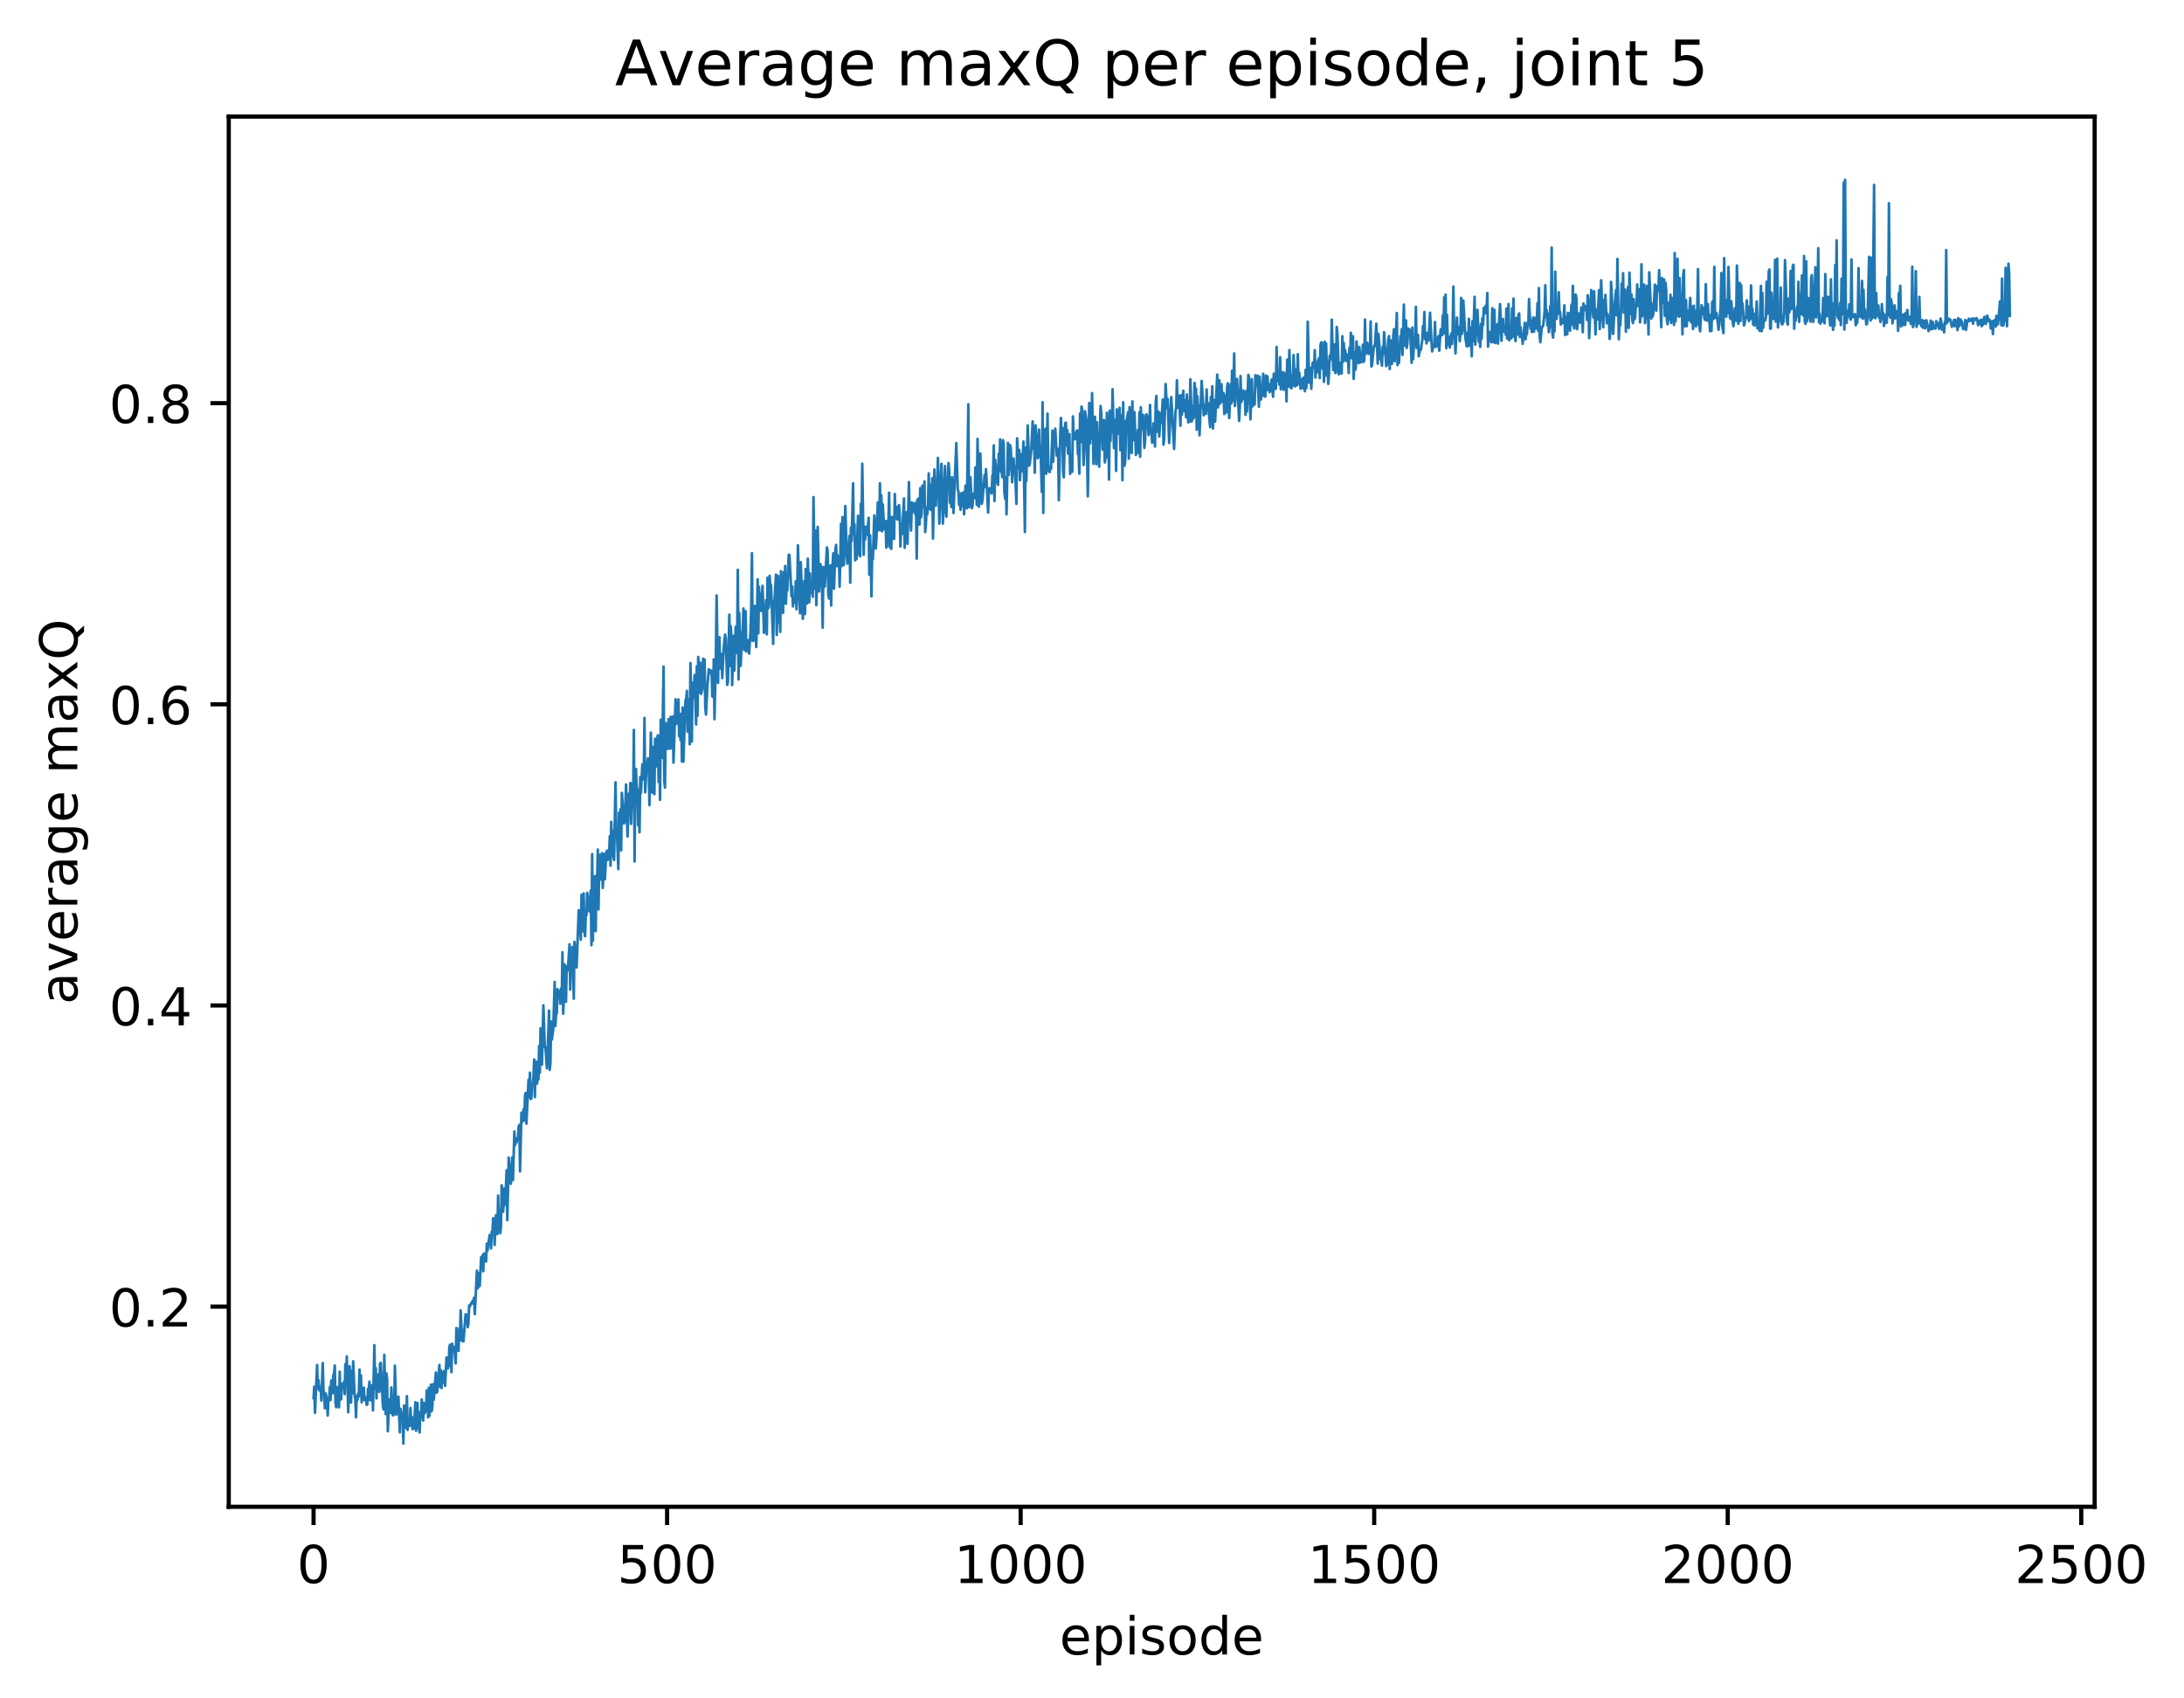 <?xml version="1.0" encoding="utf-8" standalone="no"?>
<!DOCTYPE svg PUBLIC "-//W3C//DTD SVG 1.1//EN"
  "http://www.w3.org/Graphics/SVG/1.1/DTD/svg11.dtd">
<!-- Created with matplotlib (http://matplotlib.org/) -->
<svg height="325pt" version="1.1" viewBox="0 0 418 325" width="418pt" xmlns="http://www.w3.org/2000/svg" xmlns:xlink="http://www.w3.org/1999/xlink">
 <defs>
  <style type="text/css">
*{stroke-linecap:butt;stroke-linejoin:round;}
  </style>
 </defs>
 <g id="figure_1">
  <g id="patch_1">
   <path d="M 0 325.986 
L 418.262 325.986 
L 418.262 0 
L 0 0 
z
" style="fill:#ffffff;"/>
  </g>
  <g id="axes_1">
   <g id="patch_2">
    <path d="M 43.781 288.43 
L 400.901 288.43 
L 400.901 22.318 
L 43.781 22.318 
z
" style="fill:#ffffff;"/>
   </g>
   <g id="matplotlib.axis_1">
    <g id="xtick_1">
     <g id="line2d_1">
      <defs>
       <path d="M 0 0 
L 0 3.5 
" id="m0999f100cc" style="stroke:#000000;stroke-width:0.8;"/>
      </defs>
      <g>
       <use style="stroke:#000000;stroke-width:0.8;" x="60.014" xlink:href="#m0999f100cc" y="288.43"/>
      </g>
     </g>
     <g id="text_1">
      <!-- 0 -->
      <defs>
       <path d="M 31.781 66.406 
Q 24.172 66.406 20.328 58.906 
Q 16.5 51.422 16.5 36.375 
Q 16.5 21.391 20.328 13.891 
Q 24.172 6.391 31.781 6.391 
Q 39.453 6.391 43.281 13.891 
Q 47.125 21.391 47.125 36.375 
Q 47.125 51.422 43.281 58.906 
Q 39.453 66.406 31.781 66.406 
z
M 31.781 74.219 
Q 44.047 74.219 50.516 64.516 
Q 56.984 54.828 56.984 36.375 
Q 56.984 17.969 50.516 8.266 
Q 44.047 -1.422 31.781 -1.422 
Q 19.531 -1.422 13.062 8.266 
Q 6.594 17.969 6.594 36.375 
Q 6.594 54.828 13.062 64.516 
Q 19.531 74.219 31.781 74.219 
z
" id="DejaVuSans-30"/>
      </defs>
      <g transform="translate(56.833 303.029)scale(0.1 -0.1)">
       <use xlink:href="#DejaVuSans-30"/>
      </g>
     </g>
    </g>
    <g id="xtick_2">
     <g id="line2d_2">
      <g>
       <use style="stroke:#000000;stroke-width:0.8;" x="127.679" xlink:href="#m0999f100cc" y="288.43"/>
      </g>
     </g>
     <g id="text_2">
      <!-- 500 -->
      <defs>
       <path d="M 10.797 72.906 
L 49.516 72.906 
L 49.516 64.594 
L 19.828 64.594 
L 19.828 46.734 
Q 21.969 47.469 24.109 47.828 
Q 26.266 48.188 28.422 48.188 
Q 40.625 48.188 47.75 41.5 
Q 54.891 34.812 54.891 23.391 
Q 54.891 11.625 47.562 5.094 
Q 40.234 -1.422 26.906 -1.422 
Q 22.312 -1.422 17.547 -0.641 
Q 12.797 0.141 7.719 1.703 
L 7.719 11.625 
Q 12.109 9.234 16.797 8.062 
Q 21.484 6.891 26.703 6.891 
Q 35.156 6.891 40.078 11.328 
Q 45.016 15.766 45.016 23.391 
Q 45.016 31 40.078 35.438 
Q 35.156 39.891 26.703 39.891 
Q 22.75 39.891 18.812 39.016 
Q 14.891 38.141 10.797 36.281 
z
" id="DejaVuSans-35"/>
      </defs>
      <g transform="translate(118.135 303.029)scale(0.1 -0.1)">
       <use xlink:href="#DejaVuSans-35"/>
       <use x="63.623" xlink:href="#DejaVuSans-30"/>
       <use x="127.246" xlink:href="#DejaVuSans-30"/>
      </g>
     </g>
    </g>
    <g id="xtick_3">
     <g id="line2d_3">
      <g>
       <use style="stroke:#000000;stroke-width:0.8;" x="195.343" xlink:href="#m0999f100cc" y="288.43"/>
      </g>
     </g>
     <g id="text_3">
      <!-- 1000 -->
      <defs>
       <path d="M 12.406 8.297 
L 28.516 8.297 
L 28.516 63.922 
L 10.984 60.406 
L 10.984 69.391 
L 28.422 72.906 
L 38.281 72.906 
L 38.281 8.297 
L 54.391 8.297 
L 54.391 0 
L 12.406 0 
z
" id="DejaVuSans-31"/>
      </defs>
      <g transform="translate(182.618 303.029)scale(0.1 -0.1)">
       <use xlink:href="#DejaVuSans-31"/>
       <use x="63.623" xlink:href="#DejaVuSans-30"/>
       <use x="127.246" xlink:href="#DejaVuSans-30"/>
       <use x="190.869" xlink:href="#DejaVuSans-30"/>
      </g>
     </g>
    </g>
    <g id="xtick_4">
     <g id="line2d_4">
      <g>
       <use style="stroke:#000000;stroke-width:0.8;" x="263.008" xlink:href="#m0999f100cc" y="288.43"/>
      </g>
     </g>
     <g id="text_4">
      <!-- 1500 -->
      <g transform="translate(250.283 303.029)scale(0.1 -0.1)">
       <use xlink:href="#DejaVuSans-31"/>
       <use x="63.623" xlink:href="#DejaVuSans-35"/>
       <use x="127.246" xlink:href="#DejaVuSans-30"/>
       <use x="190.869" xlink:href="#DejaVuSans-30"/>
      </g>
     </g>
    </g>
    <g id="xtick_5">
     <g id="line2d_5">
      <g>
       <use style="stroke:#000000;stroke-width:0.8;" x="330.672" xlink:href="#m0999f100cc" y="288.43"/>
      </g>
     </g>
     <g id="text_5">
      <!-- 2000 -->
      <defs>
       <path d="M 19.188 8.297 
L 53.609 8.297 
L 53.609 0 
L 7.328 0 
L 7.328 8.297 
Q 12.938 14.109 22.625 23.891 
Q 32.328 33.688 34.812 36.531 
Q 39.547 41.844 41.422 45.531 
Q 43.312 49.219 43.312 52.781 
Q 43.312 58.594 39.234 62.25 
Q 35.156 65.922 28.609 65.922 
Q 23.969 65.922 18.812 64.312 
Q 13.672 62.703 7.812 59.422 
L 7.812 69.391 
Q 13.766 71.781 18.938 73 
Q 24.125 74.219 28.422 74.219 
Q 39.75 74.219 46.484 68.547 
Q 53.219 62.891 53.219 53.422 
Q 53.219 48.922 51.531 44.891 
Q 49.859 40.875 45.406 35.406 
Q 44.188 33.984 37.641 27.219 
Q 31.109 20.453 19.188 8.297 
z
" id="DejaVuSans-32"/>
      </defs>
      <g transform="translate(317.947 303.029)scale(0.1 -0.1)">
       <use xlink:href="#DejaVuSans-32"/>
       <use x="63.623" xlink:href="#DejaVuSans-30"/>
       <use x="127.246" xlink:href="#DejaVuSans-30"/>
       <use x="190.869" xlink:href="#DejaVuSans-30"/>
      </g>
     </g>
    </g>
    <g id="xtick_6">
     <g id="line2d_6">
      <g>
       <use style="stroke:#000000;stroke-width:0.8;" x="398.337" xlink:href="#m0999f100cc" y="288.43"/>
      </g>
     </g>
     <g id="text_6">
      <!-- 2500 -->
      <g transform="translate(385.612 303.029)scale(0.1 -0.1)">
       <use xlink:href="#DejaVuSans-32"/>
       <use x="63.623" xlink:href="#DejaVuSans-35"/>
       <use x="127.246" xlink:href="#DejaVuSans-30"/>
       <use x="190.869" xlink:href="#DejaVuSans-30"/>
      </g>
     </g>
    </g>
    <g id="text_7">
     <!-- episode -->
     <defs>
      <path d="M 56.203 29.594 
L 56.203 25.203 
L 14.891 25.203 
Q 15.484 15.922 20.484 11.062 
Q 25.484 6.203 34.422 6.203 
Q 39.594 6.203 44.453 7.469 
Q 49.312 8.734 54.109 11.281 
L 54.109 2.781 
Q 49.266 0.734 44.188 -0.344 
Q 39.109 -1.422 33.891 -1.422 
Q 20.797 -1.422 13.156 6.188 
Q 5.516 13.812 5.516 26.812 
Q 5.516 40.234 12.766 48.109 
Q 20.016 56 32.328 56 
Q 43.359 56 49.781 48.891 
Q 56.203 41.797 56.203 29.594 
z
M 47.219 32.234 
Q 47.125 39.594 43.094 43.984 
Q 39.062 48.391 32.422 48.391 
Q 24.906 48.391 20.391 44.141 
Q 15.875 39.891 15.188 32.172 
z
" id="DejaVuSans-65"/>
      <path d="M 18.109 8.203 
L 18.109 -20.797 
L 9.078 -20.797 
L 9.078 54.688 
L 18.109 54.688 
L 18.109 46.391 
Q 20.953 51.266 25.266 53.625 
Q 29.594 56 35.594 56 
Q 45.562 56 51.781 48.094 
Q 58.016 40.188 58.016 27.297 
Q 58.016 14.406 51.781 6.484 
Q 45.562 -1.422 35.594 -1.422 
Q 29.594 -1.422 25.266 0.953 
Q 20.953 3.328 18.109 8.203 
z
M 48.688 27.297 
Q 48.688 37.203 44.609 42.844 
Q 40.531 48.484 33.406 48.484 
Q 26.266 48.484 22.188 42.844 
Q 18.109 37.203 18.109 27.297 
Q 18.109 17.391 22.188 11.75 
Q 26.266 6.109 33.406 6.109 
Q 40.531 6.109 44.609 11.75 
Q 48.688 17.391 48.688 27.297 
z
" id="DejaVuSans-70"/>
      <path d="M 9.422 54.688 
L 18.406 54.688 
L 18.406 0 
L 9.422 0 
z
M 9.422 75.984 
L 18.406 75.984 
L 18.406 64.594 
L 9.422 64.594 
z
" id="DejaVuSans-69"/>
      <path d="M 44.281 53.078 
L 44.281 44.578 
Q 40.484 46.531 36.375 47.5 
Q 32.281 48.484 27.875 48.484 
Q 21.188 48.484 17.844 46.438 
Q 14.5 44.391 14.5 40.281 
Q 14.5 37.156 16.891 35.375 
Q 19.281 33.594 26.516 31.984 
L 29.594 31.297 
Q 39.156 29.25 43.188 25.516 
Q 47.219 21.781 47.219 15.094 
Q 47.219 7.469 41.188 3.016 
Q 35.156 -1.422 24.609 -1.422 
Q 20.219 -1.422 15.453 -0.562 
Q 10.688 0.297 5.422 2 
L 5.422 11.281 
Q 10.406 8.688 15.234 7.391 
Q 20.062 6.109 24.812 6.109 
Q 31.156 6.109 34.562 8.281 
Q 37.984 10.453 37.984 14.406 
Q 37.984 18.062 35.516 20.016 
Q 33.062 21.969 24.703 23.781 
L 21.578 24.516 
Q 13.234 26.266 9.516 29.906 
Q 5.812 33.547 5.812 39.891 
Q 5.812 47.609 11.281 51.797 
Q 16.75 56 26.812 56 
Q 31.781 56 36.172 55.266 
Q 40.578 54.547 44.281 53.078 
z
" id="DejaVuSans-73"/>
      <path d="M 30.609 48.391 
Q 23.391 48.391 19.188 42.75 
Q 14.984 37.109 14.984 27.297 
Q 14.984 17.484 19.156 11.844 
Q 23.344 6.203 30.609 6.203 
Q 37.797 6.203 41.984 11.859 
Q 46.188 17.531 46.188 27.297 
Q 46.188 37.016 41.984 42.703 
Q 37.797 48.391 30.609 48.391 
z
M 30.609 56 
Q 42.328 56 49.016 48.375 
Q 55.719 40.766 55.719 27.297 
Q 55.719 13.875 49.016 6.219 
Q 42.328 -1.422 30.609 -1.422 
Q 18.844 -1.422 12.172 6.219 
Q 5.516 13.875 5.516 27.297 
Q 5.516 40.766 12.172 48.375 
Q 18.844 56 30.609 56 
z
" id="DejaVuSans-6f"/>
      <path d="M 45.406 46.391 
L 45.406 75.984 
L 54.391 75.984 
L 54.391 0 
L 45.406 0 
L 45.406 8.203 
Q 42.578 3.328 38.25 0.953 
Q 33.938 -1.422 27.875 -1.422 
Q 17.969 -1.422 11.734 6.484 
Q 5.516 14.406 5.516 27.297 
Q 5.516 40.188 11.734 48.094 
Q 17.969 56 27.875 56 
Q 33.938 56 38.25 53.625 
Q 42.578 51.266 45.406 46.391 
z
M 14.797 27.297 
Q 14.797 17.391 18.875 11.75 
Q 22.953 6.109 30.078 6.109 
Q 37.203 6.109 41.297 11.75 
Q 45.406 17.391 45.406 27.297 
Q 45.406 37.203 41.297 42.844 
Q 37.203 48.484 30.078 48.484 
Q 22.953 48.484 18.875 42.844 
Q 14.797 37.203 14.797 27.297 
z
" id="DejaVuSans-64"/>
     </defs>
     <g transform="translate(202.787 316.707)scale(0.1 -0.1)">
      <use xlink:href="#DejaVuSans-65"/>
      <use x="61.523" xlink:href="#DejaVuSans-70"/>
      <use x="125" xlink:href="#DejaVuSans-69"/>
      <use x="152.783" xlink:href="#DejaVuSans-73"/>
      <use x="204.883" xlink:href="#DejaVuSans-6f"/>
      <use x="266.064" xlink:href="#DejaVuSans-64"/>
      <use x="329.541" xlink:href="#DejaVuSans-65"/>
     </g>
    </g>
   </g>
   <g id="matplotlib.axis_2">
    <g id="ytick_1">
     <g id="line2d_7">
      <defs>
       <path d="M 0 0 
L -3.5 0 
" id="mc7af271e0f" style="stroke:#000000;stroke-width:0.8;"/>
      </defs>
      <g>
       <use style="stroke:#000000;stroke-width:0.8;" x="43.781" xlink:href="#mc7af271e0f" y="250.12"/>
      </g>
     </g>
     <g id="text_8">
      <!-- 0.2 -->
      <defs>
       <path d="M 10.688 12.406 
L 21 12.406 
L 21 0 
L 10.688 0 
z
" id="DejaVuSans-2e"/>
      </defs>
      <g transform="translate(20.878 253.919)scale(0.1 -0.1)">
       <use xlink:href="#DejaVuSans-30"/>
       <use x="63.623" xlink:href="#DejaVuSans-2e"/>
       <use x="95.41" xlink:href="#DejaVuSans-32"/>
      </g>
     </g>
    </g>
    <g id="ytick_2">
     <g id="line2d_8">
      <g>
       <use style="stroke:#000000;stroke-width:0.8;" x="43.781" xlink:href="#mc7af271e0f" y="192.471"/>
      </g>
     </g>
     <g id="text_9">
      <!-- 0.4 -->
      <defs>
       <path d="M 37.797 64.312 
L 12.891 25.391 
L 37.797 25.391 
z
M 35.203 72.906 
L 47.609 72.906 
L 47.609 25.391 
L 58.016 25.391 
L 58.016 17.188 
L 47.609 17.188 
L 47.609 0 
L 37.797 0 
L 37.797 17.188 
L 4.891 17.188 
L 4.891 26.703 
z
" id="DejaVuSans-34"/>
      </defs>
      <g transform="translate(20.878 196.271)scale(0.1 -0.1)">
       <use xlink:href="#DejaVuSans-30"/>
       <use x="63.623" xlink:href="#DejaVuSans-2e"/>
       <use x="95.41" xlink:href="#DejaVuSans-34"/>
      </g>
     </g>
    </g>
    <g id="ytick_3">
     <g id="line2d_9">
      <g>
       <use style="stroke:#000000;stroke-width:0.8;" x="43.781" xlink:href="#mc7af271e0f" y="134.823"/>
      </g>
     </g>
     <g id="text_10">
      <!-- 0.6 -->
      <defs>
       <path d="M 33.016 40.375 
Q 26.375 40.375 22.484 35.828 
Q 18.609 31.297 18.609 23.391 
Q 18.609 15.531 22.484 10.953 
Q 26.375 6.391 33.016 6.391 
Q 39.656 6.391 43.531 10.953 
Q 47.406 15.531 47.406 23.391 
Q 47.406 31.297 43.531 35.828 
Q 39.656 40.375 33.016 40.375 
z
M 52.594 71.297 
L 52.594 62.312 
Q 48.875 64.062 45.094 64.984 
Q 41.312 65.922 37.594 65.922 
Q 27.828 65.922 22.672 59.328 
Q 17.531 52.734 16.797 39.406 
Q 19.672 43.656 24.016 45.922 
Q 28.375 48.188 33.594 48.188 
Q 44.578 48.188 50.953 41.516 
Q 57.328 34.859 57.328 23.391 
Q 57.328 12.156 50.688 5.359 
Q 44.047 -1.422 33.016 -1.422 
Q 20.359 -1.422 13.672 8.266 
Q 6.984 17.969 6.984 36.375 
Q 6.984 53.656 15.188 63.938 
Q 23.391 74.219 37.203 74.219 
Q 40.922 74.219 44.703 73.484 
Q 48.484 72.75 52.594 71.297 
z
" id="DejaVuSans-36"/>
      </defs>
      <g transform="translate(20.878 138.622)scale(0.1 -0.1)">
       <use xlink:href="#DejaVuSans-30"/>
       <use x="63.623" xlink:href="#DejaVuSans-2e"/>
       <use x="95.41" xlink:href="#DejaVuSans-36"/>
      </g>
     </g>
    </g>
    <g id="ytick_4">
     <g id="line2d_10">
      <g>
       <use style="stroke:#000000;stroke-width:0.8;" x="43.781" xlink:href="#mc7af271e0f" y="77.174"/>
      </g>
     </g>
     <g id="text_11">
      <!-- 0.8 -->
      <defs>
       <path d="M 31.781 34.625 
Q 24.75 34.625 20.719 30.859 
Q 16.703 27.094 16.703 20.516 
Q 16.703 13.922 20.719 10.156 
Q 24.75 6.391 31.781 6.391 
Q 38.812 6.391 42.859 10.172 
Q 46.922 13.969 46.922 20.516 
Q 46.922 27.094 42.891 30.859 
Q 38.875 34.625 31.781 34.625 
z
M 21.922 38.812 
Q 15.578 40.375 12.031 44.719 
Q 8.5 49.078 8.5 55.328 
Q 8.5 64.062 14.719 69.141 
Q 20.953 74.219 31.781 74.219 
Q 42.672 74.219 48.875 69.141 
Q 55.078 64.062 55.078 55.328 
Q 55.078 49.078 51.531 44.719 
Q 48 40.375 41.703 38.812 
Q 48.828 37.156 52.797 32.312 
Q 56.781 27.484 56.781 20.516 
Q 56.781 9.906 50.312 4.234 
Q 43.844 -1.422 31.781 -1.422 
Q 19.734 -1.422 13.25 4.234 
Q 6.781 9.906 6.781 20.516 
Q 6.781 27.484 10.781 32.312 
Q 14.797 37.156 21.922 38.812 
z
M 18.312 54.391 
Q 18.312 48.734 21.844 45.562 
Q 25.391 42.391 31.781 42.391 
Q 38.141 42.391 41.719 45.562 
Q 45.312 48.734 45.312 54.391 
Q 45.312 60.062 41.719 63.234 
Q 38.141 66.406 31.781 66.406 
Q 25.391 66.406 21.844 63.234 
Q 18.312 60.062 18.312 54.391 
z
" id="DejaVuSans-38"/>
      </defs>
      <g transform="translate(20.878 80.973)scale(0.1 -0.1)">
       <use xlink:href="#DejaVuSans-30"/>
       <use x="63.623" xlink:href="#DejaVuSans-2e"/>
       <use x="95.41" xlink:href="#DejaVuSans-38"/>
      </g>
     </g>
    </g>
    <g id="text_12">
     <!-- average maxQ -->
     <defs>
      <path d="M 34.281 27.484 
Q 23.391 27.484 19.188 25 
Q 14.984 22.516 14.984 16.5 
Q 14.984 11.719 18.141 8.906 
Q 21.297 6.109 26.703 6.109 
Q 34.188 6.109 38.703 11.406 
Q 43.219 16.703 43.219 25.484 
L 43.219 27.484 
z
M 52.203 31.203 
L 52.203 0 
L 43.219 0 
L 43.219 8.297 
Q 40.141 3.328 35.547 0.953 
Q 30.953 -1.422 24.312 -1.422 
Q 15.922 -1.422 10.953 3.297 
Q 6 8.016 6 15.922 
Q 6 25.141 12.172 29.828 
Q 18.359 34.516 30.609 34.516 
L 43.219 34.516 
L 43.219 35.406 
Q 43.219 41.609 39.141 45 
Q 35.062 48.391 27.688 48.391 
Q 23 48.391 18.547 47.266 
Q 14.109 46.141 10.016 43.891 
L 10.016 52.203 
Q 14.938 54.109 19.578 55.047 
Q 24.219 56 28.609 56 
Q 40.484 56 46.344 49.844 
Q 52.203 43.703 52.203 31.203 
z
" id="DejaVuSans-61"/>
      <path d="M 2.984 54.688 
L 12.5 54.688 
L 29.594 8.797 
L 46.688 54.688 
L 56.203 54.688 
L 35.688 0 
L 23.484 0 
z
" id="DejaVuSans-76"/>
      <path d="M 41.109 46.297 
Q 39.594 47.172 37.812 47.578 
Q 36.031 48 33.891 48 
Q 26.266 48 22.188 43.047 
Q 18.109 38.094 18.109 28.812 
L 18.109 0 
L 9.078 0 
L 9.078 54.688 
L 18.109 54.688 
L 18.109 46.188 
Q 20.953 51.172 25.484 53.578 
Q 30.031 56 36.531 56 
Q 37.453 56 38.578 55.875 
Q 39.703 55.766 41.062 55.516 
z
" id="DejaVuSans-72"/>
      <path d="M 45.406 27.984 
Q 45.406 37.75 41.375 43.109 
Q 37.359 48.484 30.078 48.484 
Q 22.859 48.484 18.828 43.109 
Q 14.797 37.75 14.797 27.984 
Q 14.797 18.266 18.828 12.891 
Q 22.859 7.516 30.078 7.516 
Q 37.359 7.516 41.375 12.891 
Q 45.406 18.266 45.406 27.984 
z
M 54.391 6.781 
Q 54.391 -7.172 48.188 -13.984 
Q 42 -20.797 29.203 -20.797 
Q 24.469 -20.797 20.266 -20.094 
Q 16.062 -19.391 12.109 -17.922 
L 12.109 -9.188 
Q 16.062 -11.328 19.922 -12.344 
Q 23.781 -13.375 27.781 -13.375 
Q 36.625 -13.375 41.016 -8.766 
Q 45.406 -4.156 45.406 5.172 
L 45.406 9.625 
Q 42.625 4.781 38.281 2.391 
Q 33.938 0 27.875 0 
Q 17.828 0 11.672 7.656 
Q 5.516 15.328 5.516 27.984 
Q 5.516 40.672 11.672 48.328 
Q 17.828 56 27.875 56 
Q 33.938 56 38.281 53.609 
Q 42.625 51.219 45.406 46.391 
L 45.406 54.688 
L 54.391 54.688 
z
" id="DejaVuSans-67"/>
      <path id="DejaVuSans-20"/>
      <path d="M 52 44.188 
Q 55.375 50.25 60.062 53.125 
Q 64.75 56 71.094 56 
Q 79.641 56 84.281 50.016 
Q 88.922 44.047 88.922 33.016 
L 88.922 0 
L 79.891 0 
L 79.891 32.719 
Q 79.891 40.578 77.094 44.375 
Q 74.312 48.188 68.609 48.188 
Q 61.625 48.188 57.562 43.547 
Q 53.516 38.922 53.516 30.906 
L 53.516 0 
L 44.484 0 
L 44.484 32.719 
Q 44.484 40.625 41.703 44.406 
Q 38.922 48.188 33.109 48.188 
Q 26.219 48.188 22.156 43.531 
Q 18.109 38.875 18.109 30.906 
L 18.109 0 
L 9.078 0 
L 9.078 54.688 
L 18.109 54.688 
L 18.109 46.188 
Q 21.188 51.219 25.484 53.609 
Q 29.781 56 35.688 56 
Q 41.656 56 45.828 52.969 
Q 50 49.953 52 44.188 
z
" id="DejaVuSans-6d"/>
      <path d="M 54.891 54.688 
L 35.109 28.078 
L 55.906 0 
L 45.312 0 
L 29.391 21.484 
L 13.484 0 
L 2.875 0 
L 24.125 28.609 
L 4.688 54.688 
L 15.281 54.688 
L 29.781 35.203 
L 44.281 54.688 
z
" id="DejaVuSans-78"/>
      <path d="M 39.406 66.219 
Q 28.656 66.219 22.328 58.203 
Q 16.016 50.203 16.016 36.375 
Q 16.016 22.609 22.328 14.594 
Q 28.656 6.594 39.406 6.594 
Q 50.141 6.594 56.422 14.594 
Q 62.703 22.609 62.703 36.375 
Q 62.703 50.203 56.422 58.203 
Q 50.141 66.219 39.406 66.219 
z
M 53.219 1.312 
L 66.219 -12.891 
L 54.297 -12.891 
L 43.5 -1.219 
Q 41.891 -1.312 41.031 -1.359 
Q 40.188 -1.422 39.406 -1.422 
Q 24.031 -1.422 14.812 8.859 
Q 5.609 19.141 5.609 36.375 
Q 5.609 53.656 14.812 63.938 
Q 24.031 74.219 39.406 74.219 
Q 54.734 74.219 63.906 63.938 
Q 73.094 53.656 73.094 36.375 
Q 73.094 23.688 67.984 14.641 
Q 62.891 5.609 53.219 1.312 
z
" id="DejaVuSans-51"/>
     </defs>
     <g transform="translate(14.798 192.263)rotate(-90)scale(0.1 -0.1)">
      <use xlink:href="#DejaVuSans-61"/>
      <use x="61.279" xlink:href="#DejaVuSans-76"/>
      <use x="120.459" xlink:href="#DejaVuSans-65"/>
      <use x="181.982" xlink:href="#DejaVuSans-72"/>
      <use x="223.096" xlink:href="#DejaVuSans-61"/>
      <use x="284.375" xlink:href="#DejaVuSans-67"/>
      <use x="347.852" xlink:href="#DejaVuSans-65"/>
      <use x="409.375" xlink:href="#DejaVuSans-20"/>
      <use x="441.162" xlink:href="#DejaVuSans-6d"/>
      <use x="538.574" xlink:href="#DejaVuSans-61"/>
      <use x="599.854" xlink:href="#DejaVuSans-78"/>
      <use x="659.033" xlink:href="#DejaVuSans-51"/>
     </g>
    </g>
   </g>
   <g id="line2d_11">
    <path clip-path="url(#p7efef102b8)" d="M 60.014 267.639 
L 60.149 265.455 
L 60.285 270.438 
L 60.691 261.295 
L 60.826 265.723 
L 60.961 264.193 
L 61.097 266.156 
L 61.367 265.478 
L 61.503 268.102 
L 61.773 260.926 
L 61.909 266.151 
L 62.044 266.979 
L 62.179 269.582 
L 62.315 266.73 
L 62.585 267.861 
L 62.721 270.954 
L 62.856 267.648 
L 62.991 267.881 
L 63.127 265.492 
L 63.262 268.007 
L 63.397 264.285 
L 63.533 264.189 
L 63.668 266.709 
L 63.803 263.187 
L 63.939 263.047 
L 64.074 261.393 
L 64.209 268.427 
L 64.345 269.393 
L 64.615 265.499 
L 64.886 269.405 
L 65.021 262.587 
L 65.156 267.888 
L 65.292 267.866 
L 65.427 265.144 
L 65.562 264.868 
L 65.698 265.292 
L 65.833 264.515 
L 65.968 266.867 
L 66.104 261.141 
L 66.239 263.943 
L 66.374 259.646 
L 66.645 270.343 
L 66.916 261.546 
L 67.051 263.639 
L 67.186 268.468 
L 67.322 262.439 
L 67.457 266.711 
L 67.592 260.589 
L 67.863 267.07 
L 67.998 267.746 
L 68.134 271.285 
L 68.269 267.243 
L 68.404 267.969 
L 68.54 266.797 
L 68.675 267.305 
L 68.81 262.165 
L 68.946 267.072 
L 69.081 263.289 
L 69.216 268.435 
L 69.352 266.662 
L 69.487 267.976 
L 69.622 265.612 
L 69.758 268.006 
L 69.893 267.466 
L 70.028 267.628 
L 70.164 268.923 
L 70.299 268.84 
L 70.434 265.842 
L 70.57 266.769 
L 70.705 264.492 
L 70.84 268.053 
L 71.111 265.186 
L 71.246 265.241 
L 71.382 269.994 
L 71.652 257.504 
L 71.788 265.81 
L 71.923 261.909 
L 72.058 267.689 
L 72.194 263.173 
L 72.329 264.677 
L 72.464 263.102 
L 72.6 266.439 
L 72.735 261.045 
L 72.87 260.869 
L 73.276 269.081 
L 73.412 269.801 
L 73.547 259.345 
L 73.818 270.694 
L 73.953 262.915 
L 74.088 264.012 
L 74.224 273.958 
L 74.494 267.858 
L 74.63 270.45 
L 74.765 270.462 
L 74.9 265.591 
L 75.171 270.919 
L 75.306 270.905 
L 75.441 270.226 
L 75.577 261.405 
L 75.847 270.782 
L 75.983 268.06 
L 76.118 270.167 
L 76.253 267.365 
L 76.524 274.179 
L 76.659 269.693 
L 76.93 271.116 
L 77.065 270.974 
L 77.201 276.334 
L 77.336 269.036 
L 77.471 272.387 
L 77.607 270.046 
L 77.742 273.355 
L 77.877 267.252 
L 78.013 273.724 
L 78.148 271.636 
L 78.283 272.967 
L 78.419 272.721 
L 78.554 269.525 
L 78.689 272.917 
L 78.825 271.216 
L 78.96 273.575 
L 79.231 273.409 
L 79.501 268.423 
L 79.637 273.89 
L 79.907 268.574 
L 80.043 273.362 
L 80.178 273.336 
L 80.313 274.213 
L 80.449 270.28 
L 80.584 271.454 
L 80.719 267.901 
L 80.99 271.928 
L 81.125 268.561 
L 81.261 270.548 
L 81.396 270.014 
L 81.531 270.162 
L 81.667 266.166 
L 81.802 267.129 
L 81.937 271.311 
L 82.073 265.666 
L 82.208 271.011 
L 82.479 265.055 
L 82.614 270.135 
L 82.749 269.193 
L 82.885 264.962 
L 83.02 267.938 
L 83.426 262.734 
L 83.561 266.611 
L 83.697 266.362 
L 84.103 261.279 
L 84.238 265.439 
L 84.373 262.284 
L 84.509 265.701 
L 84.644 262.869 
L 84.779 264.654 
L 84.915 262.483 
L 85.05 263.027 
L 85.185 265.273 
L 85.456 259.846 
L 85.591 260.218 
L 85.727 261.936 
L 85.862 261.463 
L 85.997 257.92 
L 86.132 257.403 
L 86.268 258.887 
L 86.403 262.677 
L 86.538 257.209 
L 86.674 258.708 
L 86.809 258.739 
L 86.944 257.845 
L 87.215 260.984 
L 87.35 254.215 
L 87.486 258.269 
L 87.621 257.612 
L 87.756 258.594 
L 87.892 254.294 
L 88.027 256.574 
L 88.162 250.822 
L 88.433 256.671 
L 88.568 254.622 
L 88.704 256.78 
L 88.974 253.286 
L 89.11 251.584 
L 89.245 253.026 
L 89.38 251.668 
L 89.516 254.049 
L 89.651 253.351 
L 89.786 249.903 
L 89.922 250.133 
L 90.192 249.422 
L 90.328 249.402 
L 90.463 248.996 
L 90.598 249.571 
L 90.734 248.414 
L 90.869 251.552 
L 91.275 243.242 
L 91.41 246.632 
L 91.546 246.388 
L 91.681 243.676 
L 91.816 246.181 
L 92.087 240.671 
L 92.222 242.699 
L 92.358 240.276 
L 92.493 243.336 
L 92.628 239.933 
L 92.764 240.742 
L 92.899 240.839 
L 93.034 241.486 
L 93.17 238.062 
L 93.305 239.386 
L 93.711 236.414 
L 93.846 236.979 
L 93.982 238.976 
L 94.117 235.791 
L 94.252 235.734 
L 94.388 233.195 
L 94.523 233.227 
L 94.658 238.319 
L 94.929 232.596 
L 95.064 232.991 
L 95.2 236.237 
L 95.335 228.85 
L 95.47 235.447 
L 95.606 231.601 
L 95.741 236.053 
L 95.876 234.863 
L 96.012 226.89 
L 96.147 228.117 
L 96.282 231.97 
L 96.418 230.46 
L 96.553 227.484 
L 96.688 230.587 
L 96.959 224.009 
L 97.094 233.558 
L 97.365 221.606 
L 97.635 225.725 
L 97.771 226.612 
L 98.041 221.547 
L 98.177 225.887 
L 98.447 216.591 
L 98.583 219.21 
L 98.718 217.956 
L 98.853 218.709 
L 98.989 217.869 
L 99.124 218.141 
L 99.259 215.734 
L 99.395 215.33 
L 99.53 224.223 
L 99.801 212.991 
L 99.936 214.787 
L 100.207 212.361 
L 100.342 214.499 
L 100.477 209.751 
L 100.613 209.205 
L 100.748 215.105 
L 101.154 206.696 
L 101.289 209.9 
L 101.425 205.334 
L 101.56 210.372 
L 101.695 210.256 
L 101.831 207.782 
L 101.966 207.767 
L 102.101 206.094 
L 102.237 202.815 
L 102.372 210.004 
L 102.507 203.263 
L 102.643 203.238 
L 102.778 207.429 
L 102.913 206.571 
L 103.049 206.6 
L 103.184 200.229 
L 103.319 205.333 
L 103.455 196.834 
L 103.59 197.913 
L 103.725 203.795 
L 103.996 192.448 
L 104.267 200.474 
L 104.402 200.506 
L 104.673 204.502 
L 104.943 197.779 
L 105.079 193.454 
L 105.214 204.801 
L 105.349 203.429 
L 105.485 195.54 
L 105.62 198.999 
L 105.891 196.984 
L 106.161 187.971 
L 106.297 196.388 
L 106.432 194.153 
L 106.567 194.003 
L 106.703 189.333 
L 106.838 191.008 
L 106.973 189.764 
L 107.109 189.702 
L 107.244 192.144 
L 107.379 189.208 
L 107.514 191.281 
L 107.65 182.283 
L 107.785 194.047 
L 107.92 191.127 
L 108.056 184.604 
L 108.191 185.316 
L 108.326 191.757 
L 108.462 184.975 
L 108.597 185.788 
L 108.732 184.963 
L 109.003 180.765 
L 109.138 189.441 
L 109.274 184.215 
L 109.409 186.063 
L 109.544 181.273 
L 109.68 184.592 
L 109.815 191.18 
L 109.95 180.295 
L 110.356 185.18 
L 110.762 174.232 
L 110.898 178.278 
L 111.033 177.958 
L 111.168 179.87 
L 111.304 171.27 
L 111.574 178.281 
L 111.71 171.032 
L 111.845 177.992 
L 111.98 179.216 
L 112.116 174.795 
L 112.251 175.15 
L 112.386 170.921 
L 112.792 174.456 
L 113.063 170.486 
L 113.198 180.927 
L 113.334 163.49 
L 113.469 180.073 
L 113.604 172.879 
L 113.74 176.855 
L 113.875 167.706 
L 114.01 178.242 
L 114.146 168.903 
L 114.281 168.31 
L 114.416 162.632 
L 114.552 174.084 
L 114.687 165.169 
L 114.822 163.629 
L 114.958 168.362 
L 115.093 163.687 
L 115.228 163.318 
L 115.364 169.979 
L 115.634 163.46 
L 115.77 168.315 
L 116.04 163.131 
L 116.176 162.828 
L 116.311 164.599 
L 116.446 162.787 
L 116.582 163.423 
L 116.717 160.024 
L 116.852 165.726 
L 116.988 157.325 
L 117.123 162.277 
L 117.258 159.019 
L 117.394 164.001 
L 117.529 164.624 
L 117.8 149.75 
L 117.935 158.262 
L 118.07 159.179 
L 118.341 166.374 
L 118.476 155.551 
L 118.611 160.956 
L 118.747 154.925 
L 118.882 162.777 
L 119.017 151.778 
L 119.423 157.64 
L 119.559 157.346 
L 119.829 150.169 
L 120.1 160.129 
L 120.371 151.928 
L 120.506 154.744 
L 120.641 149.879 
L 120.777 157.716 
L 121.047 150.058 
L 121.183 152.399 
L 121.318 139.73 
L 121.453 164.917 
L 121.589 147.967 
L 121.724 147.189 
L 121.859 150.631 
L 121.995 151.123 
L 122.13 157.955 
L 122.265 152.972 
L 122.401 159.314 
L 122.536 148.734 
L 122.671 151.808 
L 122.942 146.31 
L 123.213 149.209 
L 123.348 137.427 
L 123.483 151.667 
L 123.754 146.345 
L 123.889 146.24 
L 124.025 145.149 
L 124.16 146.811 
L 124.295 154.123 
L 124.566 140.238 
L 124.837 151.745 
L 125.107 142.988 
L 125.243 152.023 
L 125.378 141.433 
L 125.513 146.756 
L 125.649 146.165 
L 125.784 141.296 
L 125.919 140.734 
L 126.055 149.692 
L 126.19 142.276 
L 126.325 153.11 
L 126.461 137.772 
L 126.731 145.088 
L 127.002 127.599 
L 127.137 149.56 
L 127.273 150.76 
L 127.408 138.416 
L 127.679 140.735 
L 127.814 143.367 
L 127.949 137.648 
L 128.22 143.286 
L 128.355 137.228 
L 128.626 143.247 
L 128.761 137.158 
L 128.896 145.988 
L 129.302 133.862 
L 129.438 138.567 
L 129.573 136.087 
L 129.708 137.954 
L 129.844 133.893 
L 129.979 140.927 
L 130.114 138.286 
L 130.25 141.705 
L 130.385 136.647 
L 130.52 145.777 
L 130.656 135.429 
L 130.791 145.796 
L 131.197 134.005 
L 131.332 133.846 
L 131.468 132.247 
L 131.603 140.055 
L 131.738 139.673 
L 131.874 133.834 
L 132.009 142.474 
L 132.144 126.933 
L 132.415 141.955 
L 132.55 130.69 
L 132.686 133.569 
L 132.956 129.204 
L 133.227 138.686 
L 133.362 127.546 
L 133.498 137.019 
L 133.633 125.752 
L 133.904 132.545 
L 134.039 126.847 
L 134.174 132.834 
L 134.445 131.753 
L 134.58 126.085 
L 134.716 129.657 
L 134.851 126.239 
L 134.986 135.445 
L 135.122 136.789 
L 135.392 131.324 
L 135.663 128.099 
L 135.798 128.895 
L 136.069 128.345 
L 136.204 128.972 
L 136.34 133.323 
L 136.475 133.399 
L 136.61 126.216 
L 136.746 137.673 
L 137.016 125.694 
L 137.152 113.994 
L 137.422 130.72 
L 137.558 123.204 
L 137.693 121.971 
L 137.828 127.976 
L 137.964 125.13 
L 138.099 126.016 
L 138.234 129.804 
L 138.505 124.09 
L 138.776 121.471 
L 138.911 122.187 
L 139.182 131.1 
L 139.317 130.516 
L 139.587 117.651 
L 139.723 127.468 
L 139.858 119.852 
L 139.993 122.052 
L 140.129 131.148 
L 140.399 121.72 
L 140.535 128.378 
L 140.805 119.982 
L 140.941 124.974 
L 141.076 123.938 
L 141.211 109.068 
L 141.347 130.06 
L 141.482 117.314 
L 141.753 127.468 
L 142.023 121.725 
L 142.159 120.434 
L 142.294 116.474 
L 142.429 124.422 
L 142.7 116.987 
L 142.835 124.721 
L 143.241 122.53 
L 143.377 125.118 
L 143.647 120.837 
L 143.783 116.067 
L 143.918 105.896 
L 144.053 122.692 
L 144.189 121.118 
L 144.324 122.567 
L 144.459 115.991 
L 144.73 123.858 
L 144.865 119.795 
L 145.001 110.891 
L 145.136 121.22 
L 145.271 112.32 
L 145.407 116.203 
L 145.542 113.649 
L 145.677 116.948 
L 145.948 112.144 
L 146.219 121.135 
L 146.625 114.874 
L 146.76 121.428 
L 146.895 110.604 
L 147.031 116.44 
L 147.166 116.11 
L 147.301 110.214 
L 147.437 112.449 
L 147.572 112.028 
L 147.978 123.266 
L 148.113 115.193 
L 148.249 114.666 
L 148.519 109.993 
L 148.655 121.535 
L 148.925 110.246 
L 149.061 119.123 
L 149.196 115.905 
L 149.331 120.957 
L 149.467 109.34 
L 149.737 117.245 
L 149.873 117.316 
L 150.008 109.493 
L 150.143 113.645 
L 150.278 108.342 
L 150.414 115.581 
L 150.549 111.875 
L 150.684 113.052 
L 150.955 106.187 
L 151.09 106.257 
L 151.496 114.158 
L 151.632 112.292 
L 151.767 116.077 
L 151.902 114.579 
L 152.038 115.361 
L 152.173 115.323 
L 152.308 111.259 
L 152.444 116.636 
L 152.579 113.712 
L 152.714 104.394 
L 153.12 117.407 
L 153.256 107.612 
L 153.662 118.45 
L 153.932 111.227 
L 154.068 117.534 
L 154.203 108.932 
L 154.338 115.009 
L 154.474 115.517 
L 154.609 106.932 
L 154.88 115.295 
L 155.015 109.765 
L 155.15 113.532 
L 155.286 112.064 
L 155.421 112.107 
L 155.556 114.228 
L 155.692 95.155 
L 155.962 112.749 
L 156.098 101.566 
L 156.233 115.841 
L 156.368 111.242 
L 156.504 100.852 
L 156.774 113.207 
L 157.045 108.005 
L 157.316 110.95 
L 157.451 120.146 
L 157.586 108.546 
L 157.722 109.327 
L 157.857 112.269 
L 158.263 104.799 
L 158.398 105.414 
L 158.534 113.852 
L 158.669 114.574 
L 158.94 108.208 
L 159.075 115.906 
L 159.21 108.473 
L 159.346 108.156 
L 159.481 105.925 
L 159.616 112.672 
L 159.887 105.248 
L 160.022 104.295 
L 160.158 108.325 
L 160.293 106.285 
L 160.428 108.397 
L 160.564 106.645 
L 160.699 112.293 
L 160.969 100.238 
L 161.105 108.359 
L 161.24 98.987 
L 161.511 108.169 
L 161.781 96.867 
L 162.052 106.193 
L 162.187 107.892 
L 162.323 104.652 
L 162.458 104.537 
L 162.593 102.566 
L 162.729 111.546 
L 162.864 101.014 
L 162.999 103.569 
L 163.27 92.526 
L 163.405 102.217 
L 163.541 100.343 
L 163.676 107.265 
L 163.811 105.449 
L 163.947 107.012 
L 164.217 98.73 
L 164.488 106.172 
L 164.623 106.494 
L 164.759 96.385 
L 164.894 100.451 
L 165.029 88.767 
L 165.3 106.202 
L 165.435 100.754 
L 165.571 103.279 
L 165.841 100.861 
L 165.977 102.385 
L 166.247 99.111 
L 166.383 110.014 
L 166.518 102.476 
L 166.653 106.568 
L 166.789 114.163 
L 166.924 105.704 
L 167.059 107.032 
L 167.33 98.676 
L 167.465 100.91 
L 167.601 105.002 
L 167.736 103.211 
L 168.007 96.16 
L 168.142 101.49 
L 168.277 101.478 
L 168.413 92.516 
L 168.548 101.496 
L 168.683 94.828 
L 168.819 101.696 
L 168.954 96.547 
L 169.225 101.306 
L 169.36 100.912 
L 169.495 99.76 
L 169.631 104.83 
L 169.766 104.501 
L 169.901 99.699 
L 170.037 100.074 
L 170.172 94.309 
L 170.307 104.755 
L 170.443 104.624 
L 170.578 105.071 
L 170.713 98.949 
L 170.849 99.717 
L 171.119 103.163 
L 171.255 94.562 
L 171.39 98.684 
L 171.525 99.219 
L 171.66 97.099 
L 171.796 99.476 
L 171.931 96.977 
L 172.066 96.699 
L 172.202 98.706 
L 172.337 104.618 
L 172.472 100.398 
L 172.608 102.232 
L 172.743 100.447 
L 173.014 95.423 
L 173.149 104.839 
L 173.284 99.349 
L 173.42 100.536 
L 173.555 98.009 
L 173.69 104.107 
L 173.961 92.286 
L 174.096 99.38 
L 174.232 98.833 
L 174.367 101.564 
L 174.502 96.164 
L 174.638 98.077 
L 174.773 97.799 
L 174.908 96.42 
L 175.044 96.326 
L 175.179 98.406 
L 175.314 96.249 
L 175.45 106.924 
L 175.585 95.612 
L 175.72 99.364 
L 175.856 95.401 
L 175.991 100.424 
L 176.126 93.446 
L 176.262 99.049 
L 176.397 98.27 
L 176.532 92.97 
L 176.803 97.048 
L 176.938 92.156 
L 177.074 101.851 
L 177.209 100.322 
L 177.344 97.122 
L 177.48 98.396 
L 177.615 96.701 
L 177.75 90.621 
L 177.886 97.394 
L 178.021 92.803 
L 178.156 97.614 
L 178.292 97.068 
L 178.427 91.562 
L 178.562 103.095 
L 178.833 89.871 
L 179.104 96.8 
L 179.239 93.682 
L 179.374 93.502 
L 179.51 87.651 
L 179.78 100.238 
L 180.051 91.62 
L 180.186 88.786 
L 180.457 100.234 
L 180.863 89.217 
L 180.998 97.811 
L 181.134 98.91 
L 181.269 92.646 
L 181.404 91.557 
L 181.54 88.637 
L 181.675 90.181 
L 181.81 96.226 
L 181.946 95.128 
L 182.081 97.058 
L 182.216 91.352 
L 182.351 93.726 
L 182.487 98.19 
L 183.028 84.821 
L 183.299 93.745 
L 183.434 94.009 
L 183.569 96.648 
L 183.705 94.782 
L 183.84 97.585 
L 183.975 94.43 
L 184.111 96.887 
L 184.381 94.251 
L 184.517 98.441 
L 184.787 92.947 
L 185.058 97.299 
L 185.329 77.384 
L 185.464 97.089 
L 185.599 95.625 
L 185.735 91.379 
L 186.005 97.282 
L 186.141 96.803 
L 186.276 94.518 
L 186.547 95.334 
L 186.682 89.469 
L 186.953 96.648 
L 187.088 84.02 
L 187.359 97.002 
L 187.494 88.276 
L 187.629 86.796 
L 187.9 96.456 
L 188.035 95.761 
L 188.441 90.935 
L 188.577 93.217 
L 188.712 89.811 
L 189.118 98.115 
L 189.253 94.024 
L 189.389 93.439 
L 189.524 93.538 
L 189.659 93.829 
L 189.795 94.472 
L 189.93 91.054 
L 190.065 90.816 
L 190.201 85.267 
L 190.336 95.905 
L 190.471 88.053 
L 190.877 92.272 
L 191.013 92.805 
L 191.148 86.874 
L 191.283 89.361 
L 191.419 84.105 
L 191.554 90.276 
L 191.689 89.862 
L 191.825 91.35 
L 191.96 84.25 
L 192.095 84.982 
L 192.231 94.12 
L 192.366 95.451 
L 192.501 91.412 
L 192.637 98.46 
L 192.907 84.765 
L 193.042 90.915 
L 193.313 85.175 
L 193.448 85.812 
L 193.719 92.313 
L 193.99 87.757 
L 194.125 90.516 
L 194.26 89.292 
L 194.531 96.453 
L 194.666 83.904 
L 194.937 89.59 
L 195.072 86.153 
L 195.208 91.918 
L 195.478 86.956 
L 195.614 90.197 
L 195.884 84.525 
L 196.155 101.837 
L 196.29 85.695 
L 196.426 92.054 
L 196.696 81.451 
L 196.967 89.147 
L 197.102 88.69 
L 197.373 86.17 
L 197.644 80.662 
L 197.779 85.849 
L 197.914 83.816 
L 198.05 90.473 
L 198.185 81.416 
L 198.591 87.725 
L 198.862 82.225 
L 198.997 87.443 
L 199.132 85.498 
L 199.403 94.198 
L 199.538 76.99 
L 199.674 98.192 
L 199.809 83.54 
L 199.944 84.815 
L 200.08 82.074 
L 200.215 90.701 
L 200.35 86.785 
L 200.486 79.176 
L 200.621 88.943 
L 200.756 90.277 
L 200.892 90.375 
L 201.027 89.408 
L 201.162 89.724 
L 201.433 82.416 
L 201.568 88.375 
L 201.704 83.346 
L 201.839 84.709 
L 201.974 82.048 
L 202.245 87.234 
L 202.38 87.274 
L 202.516 85.916 
L 202.651 95.767 
L 202.922 83.211 
L 203.057 79.998 
L 203.192 84.53 
L 203.328 81.867 
L 203.463 90.137 
L 203.598 91.369 
L 203.869 81.003 
L 204.004 80.895 
L 204.139 85.32 
L 204.275 82.344 
L 204.41 86.832 
L 204.545 83.236 
L 204.681 83.114 
L 204.816 90.707 
L 205.087 87.82 
L 205.222 90.312 
L 205.357 79.716 
L 205.493 83.546 
L 205.763 84.094 
L 206.034 82.619 
L 206.169 82.389 
L 206.305 86.964 
L 206.44 86.986 
L 206.575 90.664 
L 206.711 79.167 
L 206.846 84.609 
L 206.981 77.823 
L 207.117 78.401 
L 207.387 89.01 
L 207.523 86.088 
L 207.658 78.721 
L 207.929 80.423 
L 208.199 95.016 
L 208.47 77.143 
L 208.605 84.861 
L 208.741 80.756 
L 208.876 83.875 
L 209.011 75.254 
L 209.282 88.797 
L 209.417 80.864 
L 209.553 79.781 
L 209.688 82.503 
L 209.823 88.851 
L 209.959 80.831 
L 210.094 87.853 
L 210.229 83.306 
L 210.365 89.342 
L 210.635 77.713 
L 210.771 79.126 
L 211.041 86.086 
L 211.312 80.405 
L 211.447 88.519 
L 211.583 87.602 
L 211.718 87.557 
L 211.853 79.017 
L 211.989 85.735 
L 212.124 83.449 
L 212.259 91.807 
L 212.395 78.612 
L 212.53 84.437 
L 212.665 80.252 
L 212.801 82.733 
L 212.936 74.508 
L 213.207 85.783 
L 213.342 84.466 
L 213.477 80.362 
L 213.613 90.135 
L 213.748 78.349 
L 213.883 80.925 
L 214.019 80.024 
L 214.154 83.053 
L 214.289 78.068 
L 214.424 86.187 
L 214.56 80.154 
L 214.695 79.448 
L 214.83 91.92 
L 214.966 76.998 
L 215.101 87.663 
L 215.236 89.135 
L 215.372 88.05 
L 215.507 80.538 
L 215.642 80.598 
L 215.913 78.891 
L 216.048 87.802 
L 216.184 77.936 
L 216.59 86.723 
L 216.725 76.839 
L 216.86 84.264 
L 217.131 78.902 
L 217.402 87.083 
L 217.537 85.96 
L 217.808 82.3 
L 217.943 86.723 
L 218.078 78.908 
L 218.214 87.439 
L 218.349 77.946 
L 218.484 82.116 
L 218.755 79.416 
L 219.026 85.746 
L 219.161 84.497 
L 219.296 79.522 
L 219.432 79.315 
L 219.567 79.757 
L 219.838 83.294 
L 219.973 81.762 
L 220.108 77.507 
L 220.244 82.839 
L 220.379 82.551 
L 220.514 84.753 
L 220.65 83.911 
L 220.785 81.03 
L 220.92 81.454 
L 221.056 85.477 
L 221.191 77.133 
L 221.326 75.783 
L 221.462 82.65 
L 221.597 81.341 
L 221.732 78.809 
L 221.868 83.55 
L 222.138 79.121 
L 222.274 80.961 
L 222.544 76.469 
L 222.68 85.124 
L 222.815 84.039 
L 223.086 73.506 
L 223.356 78.113 
L 223.492 76.378 
L 223.762 84.788 
L 224.168 76.005 
L 224.71 85.938 
L 224.98 78.752 
L 225.115 78.035 
L 225.251 72.786 
L 225.386 78.061 
L 225.657 75.714 
L 225.927 81.502 
L 226.063 75.659 
L 226.198 79.422 
L 226.469 74.794 
L 226.604 78.665 
L 226.739 76.618 
L 227.01 79.873 
L 227.145 75.508 
L 227.416 80.855 
L 227.551 76.796 
L 227.687 80.723 
L 227.822 72.591 
L 228.093 80.665 
L 228.228 77.775 
L 228.363 80.145 
L 228.499 79.82 
L 228.634 73.305 
L 228.769 75.17 
L 228.905 74.368 
L 229.04 82.251 
L 229.175 75.848 
L 229.311 79.043 
L 229.446 77.65 
L 229.581 83.334 
L 229.987 72.913 
L 230.393 79.476 
L 230.664 77.543 
L 230.799 79.216 
L 230.935 74.555 
L 231.07 78.39 
L 231.205 77.149 
L 231.611 81.756 
L 231.747 76.008 
L 231.882 79.772 
L 232.017 73.951 
L 232.153 82.027 
L 232.288 76.537 
L 232.559 80.713 
L 232.965 71.705 
L 233.1 77.997 
L 233.235 76.872 
L 233.371 72.805 
L 233.506 77.269 
L 233.641 74.059 
L 233.777 73.546 
L 233.912 76.59 
L 234.047 76.999 
L 234.183 75.22 
L 234.318 79.26 
L 234.453 76.091 
L 234.589 75.723 
L 234.724 78.965 
L 234.859 74.19 
L 234.995 73.371 
L 235.265 80.02 
L 235.536 73.551 
L 235.671 77.198 
L 235.806 70.958 
L 235.942 76.742 
L 236.077 74.356 
L 236.212 67.665 
L 236.348 77.72 
L 236.618 73.021 
L 236.754 72.523 
L 237.16 80.581 
L 237.295 77.811 
L 237.43 71.987 
L 237.566 76.962 
L 237.701 76.45 
L 237.836 76.436 
L 237.972 74.753 
L 238.107 76.091 
L 238.242 75.26 
L 238.378 79.408 
L 238.513 74.847 
L 238.648 78.794 
L 238.919 71.768 
L 239.054 72.233 
L 239.325 80.27 
L 239.596 72.581 
L 239.731 77.788 
L 239.866 75.467 
L 240.002 75.463 
L 240.137 77.44 
L 240.272 71.833 
L 240.408 73.931 
L 240.678 71.904 
L 240.949 77.855 
L 241.084 72.084 
L 241.355 76.477 
L 241.49 74.025 
L 241.626 75.606 
L 241.761 71.54 
L 241.896 75.816 
L 242.032 75.204 
L 242.167 75.924 
L 242.302 71.876 
L 242.438 74.714 
L 242.573 72.063 
L 242.708 73.757 
L 242.844 73.527 
L 242.979 75.06 
L 243.114 74.892 
L 243.385 72.642 
L 243.656 75.95 
L 243.791 71.53 
L 243.926 71.804 
L 244.062 74.477 
L 244.197 74.339 
L 244.332 66.409 
L 244.468 72.955 
L 244.603 72.723 
L 244.738 71.748 
L 244.874 73.651 
L 245.009 68.378 
L 245.144 74.528 
L 245.415 72.45 
L 245.55 71.237 
L 245.686 74.604 
L 245.821 74.409 
L 246.092 71.331 
L 246.227 76.842 
L 246.362 68.84 
L 246.497 69.62 
L 246.633 73.979 
L 246.768 67.021 
L 247.039 74.213 
L 247.174 74.323 
L 247.309 71.899 
L 247.445 73.786 
L 247.58 67.968 
L 247.851 73.956 
L 247.986 73.877 
L 248.121 70.695 
L 248.257 73.743 
L 248.392 67.8 
L 248.527 73.465 
L 248.663 71.339 
L 248.933 74.42 
L 249.069 72.723 
L 249.204 73.946 
L 249.339 72.396 
L 249.475 74.395 
L 249.61 72.227 
L 249.745 74.89 
L 249.881 70.809 
L 250.016 74.28 
L 250.151 72.209 
L 250.287 61.582 
L 250.557 73.253 
L 250.828 70.413 
L 250.963 74.429 
L 251.234 69.425 
L 251.505 70.385 
L 251.64 67.02 
L 251.775 72.276 
L 251.911 69.492 
L 252.046 71.297 
L 252.181 69.329 
L 252.452 68.549 
L 252.587 72.363 
L 252.723 66.159 
L 252.858 65.534 
L 252.993 65.573 
L 253.129 70.563 
L 253.264 68.54 
L 253.399 73.095 
L 253.535 65.413 
L 253.67 71.92 
L 253.805 65.739 
L 253.941 70.857 
L 254.076 69.153 
L 254.211 73.489 
L 254.347 71.857 
L 254.482 68.192 
L 254.617 67.969 
L 254.753 68.767 
L 254.888 61.184 
L 255.159 70.843 
L 255.294 70.376 
L 255.429 65.922 
L 255.565 71.397 
L 255.7 71.337 
L 255.835 62.587 
L 255.971 63.959 
L 256.241 71.648 
L 256.377 69.43 
L 256.647 70.951 
L 256.783 71.526 
L 256.918 64.365 
L 257.053 69.257 
L 257.188 65.661 
L 257.324 68.394 
L 257.459 67.039 
L 257.594 69.076 
L 257.73 67.797 
L 257.865 68.659 
L 258 68.654 
L 258.136 71.403 
L 258.271 66.603 
L 258.406 68.252 
L 258.542 63.706 
L 258.677 68.57 
L 258.948 64.361 
L 259.083 72.527 
L 259.218 67.405 
L 259.354 70.879 
L 259.489 70.318 
L 259.624 65.357 
L 259.76 67.085 
L 259.895 66.643 
L 260.03 69.534 
L 260.166 66.424 
L 260.436 69.384 
L 260.572 68.249 
L 260.707 69.226 
L 260.842 65.99 
L 260.978 69.275 
L 261.113 68.932 
L 261.248 61.164 
L 261.384 67.766 
L 261.654 65.605 
L 261.79 66.151 
L 261.925 67.751 
L 262.06 66.631 
L 262.196 67.099 
L 262.331 61.526 
L 262.466 70.154 
L 262.602 69.872 
L 262.872 66.899 
L 263.008 66.128 
L 263.143 66.258 
L 263.414 61.958 
L 263.684 69.603 
L 263.82 63.93 
L 264.09 67.168 
L 264.226 68.823 
L 264.361 68.88 
L 264.496 70 
L 264.632 66.385 
L 264.767 67.707 
L 264.902 63.584 
L 265.308 70.089 
L 265.444 69.842 
L 265.714 64.956 
L 265.85 64.332 
L 265.985 70.647 
L 266.12 65.142 
L 266.256 69.268 
L 266.391 69.663 
L 266.662 64.292 
L 266.797 63.026 
L 266.932 69.137 
L 267.068 63.788 
L 267.203 63.398 
L 267.338 59.913 
L 267.474 69.872 
L 267.609 66.07 
L 267.744 69.476 
L 268.015 64.345 
L 268.15 65.216 
L 268.285 63.035 
L 268.421 67.936 
L 268.691 58.3 
L 268.827 66.16 
L 268.962 65.045 
L 269.097 61.331 
L 269.233 66.607 
L 269.368 65.663 
L 269.503 62.881 
L 269.639 63.089 
L 269.774 63.05 
L 269.909 63.761 
L 270.18 69.465 
L 270.315 62.701 
L 270.451 68.757 
L 270.721 64.566 
L 270.857 65.638 
L 270.992 58.722 
L 271.127 66.61 
L 271.398 64.105 
L 271.533 68.192 
L 271.804 66.797 
L 271.939 66.96 
L 272.21 65.092 
L 272.345 62.424 
L 272.481 63.845 
L 272.616 59.726 
L 272.751 64.909 
L 272.887 63.817 
L 273.022 65.753 
L 273.157 63.711 
L 273.293 63.785 
L 273.428 65.192 
L 273.699 59.862 
L 273.969 65.279 
L 274.105 67.273 
L 274.375 66.131 
L 274.511 66.324 
L 274.646 61.664 
L 274.781 66.403 
L 274.917 64.711 
L 275.052 66.269 
L 275.187 65.74 
L 275.323 64.315 
L 275.458 67.128 
L 275.729 63.048 
L 275.864 64.166 
L 275.999 64.156 
L 276.135 60.394 
L 276.27 63.89 
L 276.405 56.922 
L 276.541 63.045 
L 276.676 56.393 
L 276.811 66.657 
L 276.947 60.293 
L 277.082 65.315 
L 277.217 66.073 
L 277.353 64.475 
L 277.488 66.524 
L 277.759 63.842 
L 277.894 65.837 
L 278.029 63 
L 278.165 54.85 
L 278.3 63.367 
L 278.435 64.26 
L 278.57 67.647 
L 278.841 60.79 
L 278.976 64.018 
L 279.247 62.615 
L 279.382 65.311 
L 279.518 63.823 
L 279.653 57.013 
L 279.788 63.911 
L 279.924 62.902 
L 280.059 57.513 
L 280.465 64.65 
L 280.736 66.325 
L 280.871 63.673 
L 281.006 66.222 
L 281.142 61.027 
L 281.277 66.184 
L 281.412 62.705 
L 281.548 64.583 
L 281.683 68.202 
L 281.818 61.478 
L 281.954 65.3 
L 282.224 56.815 
L 282.36 65.967 
L 282.766 59.322 
L 283.036 65.423 
L 283.172 64.847 
L 283.307 66.392 
L 283.442 62.021 
L 283.578 64.846 
L 283.713 60.928 
L 283.848 62.237 
L 283.984 58.918 
L 284.254 59.976 
L 284.39 58.47 
L 284.525 59.212 
L 284.66 56.09 
L 284.796 66.353 
L 285.066 63.562 
L 285.202 65.195 
L 285.337 64.872 
L 285.472 65.524 
L 285.608 59.001 
L 285.878 65.471 
L 286.014 59.283 
L 286.149 65.674 
L 286.284 62.225 
L 286.42 65.473 
L 286.555 62.076 
L 286.69 65.777 
L 287.096 58.208 
L 287.367 65.234 
L 287.638 61.044 
L 287.773 63.423 
L 287.908 63.477 
L 288.044 62.767 
L 288.179 64.08 
L 288.314 59.073 
L 288.45 64.822 
L 288.585 63.924 
L 288.72 58.197 
L 288.856 65.143 
L 289.126 62.512 
L 289.261 64.746 
L 289.397 59.034 
L 289.532 64.409 
L 289.667 57.151 
L 289.803 64.125 
L 289.938 64.438 
L 290.073 65.294 
L 290.209 60.878 
L 290.479 64.026 
L 290.615 60.306 
L 290.75 59.988 
L 290.885 64.516 
L 291.021 62.635 
L 291.156 64.15 
L 291.291 64.273 
L 291.427 65.819 
L 291.833 61.783 
L 291.968 64.945 
L 292.103 63.995 
L 292.239 63.946 
L 292.374 61.763 
L 292.509 62.209 
L 292.645 57.246 
L 292.915 62.893 
L 293.051 61.355 
L 293.186 63.564 
L 293.457 60.758 
L 293.592 63.505 
L 293.727 60.856 
L 293.998 62.873 
L 294.133 61.327 
L 294.269 58.034 
L 294.404 63.368 
L 294.539 55.138 
L 294.675 64.366 
L 294.81 65.504 
L 295.081 62.673 
L 295.351 62.379 
L 295.622 59.705 
L 295.757 54.598 
L 295.893 60.701 
L 296.028 59.374 
L 296.163 62.28 
L 296.299 60.041 
L 296.434 63.576 
L 296.569 62.577 
L 296.705 58.574 
L 296.84 62.537 
L 296.975 47.391 
L 297.111 63.813 
L 297.246 64.621 
L 297.381 62.029 
L 297.517 63.412 
L 297.652 52.008 
L 297.787 60.06 
L 297.923 61.039 
L 298.058 58.159 
L 298.193 60.037 
L 298.329 55.942 
L 298.464 59.48 
L 298.599 59.79 
L 298.735 62.135 
L 298.87 61.1 
L 299.005 61.209 
L 299.141 61.835 
L 299.276 60.689 
L 299.411 58.436 
L 299.547 64.133 
L 299.817 60.702 
L 299.952 63.996 
L 300.088 59.886 
L 300.223 60.425 
L 300.358 60.022 
L 300.494 63.304 
L 300.764 58.317 
L 300.9 62.08 
L 301.035 54.713 
L 301.17 62.134 
L 301.306 62.874 
L 301.576 56.374 
L 301.712 57.166 
L 301.847 63.024 
L 302.118 59.983 
L 302.388 61.771 
L 302.659 58.845 
L 302.794 60.187 
L 302.93 63.589 
L 303.065 58.093 
L 303.2 59.307 
L 303.336 58.555 
L 303.471 59.392 
L 303.606 58.625 
L 303.742 61.247 
L 303.877 56.536 
L 304.012 57.87 
L 304.148 64.71 
L 304.554 55.525 
L 304.96 60.791 
L 305.095 55.74 
L 305.366 64.017 
L 305.501 59.208 
L 305.772 61.141 
L 306.042 55.546 
L 306.178 63 
L 306.448 53.636 
L 306.719 61.035 
L 306.854 62.655 
L 306.99 57.469 
L 307.125 60.422 
L 307.26 56.443 
L 307.531 61.889 
L 307.666 60.046 
L 307.802 60.814 
L 307.937 60.688 
L 308.072 64.876 
L 308.208 63.542 
L 308.343 53.959 
L 308.478 56.313 
L 308.749 63.905 
L 309.02 58.708 
L 309.29 55.546 
L 309.426 60.353 
L 309.561 49.562 
L 309.832 64.953 
L 309.967 61.442 
L 310.102 62.271 
L 310.238 59.697 
L 310.373 54.265 
L 310.508 58.383 
L 310.643 52.296 
L 310.779 59.859 
L 311.049 55.437 
L 311.185 63.501 
L 311.32 59.716 
L 311.455 61.018 
L 311.591 54.904 
L 311.726 62.761 
L 311.861 52.195 
L 312.132 60.102 
L 312.267 56.401 
L 312.403 61.251 
L 312.538 61.847 
L 312.673 57.26 
L 312.809 61.157 
L 312.944 60.825 
L 313.079 58.398 
L 313.215 58.729 
L 313.35 54.444 
L 313.485 58.493 
L 313.621 57.96 
L 313.756 55.382 
L 313.891 61.71 
L 314.027 60.251 
L 314.162 50.589 
L 314.297 60.534 
L 314.568 59.515 
L 314.703 54.475 
L 314.839 61.844 
L 314.974 60.853 
L 315.245 54.731 
L 315.38 57.83 
L 315.515 64.032 
L 315.651 52.127 
L 316.057 60.972 
L 316.192 58.177 
L 316.327 60.568 
L 316.463 59.735 
L 316.733 54.482 
L 317.004 59.461 
L 317.139 54.788 
L 317.275 55.692 
L 317.41 55.644 
L 317.545 51.713 
L 317.951 62.624 
L 318.087 53.214 
L 318.222 57.985 
L 318.493 53.484 
L 318.628 60.465 
L 318.763 54.133 
L 318.899 55.586 
L 319.034 61.217 
L 319.169 62.06 
L 319.305 57.964 
L 319.44 61.196 
L 319.575 60.736 
L 319.711 56.432 
L 319.846 61.827 
L 319.981 57.015 
L 320.117 61.072 
L 320.252 58.056 
L 320.387 62.204 
L 320.523 48.442 
L 320.658 61.558 
L 320.793 60.17 
L 321.064 49.536 
L 321.199 60.135 
L 321.334 60.631 
L 321.47 53.234 
L 321.74 60.51 
L 321.876 57.764 
L 322.011 64 
L 322.146 52.701 
L 322.282 51.683 
L 322.417 62.477 
L 322.552 61.692 
L 322.688 57.429 
L 322.823 62.443 
L 322.958 59.481 
L 323.094 59.705 
L 323.229 61.293 
L 323.5 57.03 
L 323.635 61.649 
L 323.77 58.707 
L 324.041 62.98 
L 324.176 58.524 
L 324.312 61.761 
L 324.447 59.54 
L 324.582 62.475 
L 324.718 62.025 
L 324.853 58.684 
L 324.988 51.512 
L 325.124 61.724 
L 325.394 63.416 
L 325.665 58.411 
L 325.8 60.131 
L 326.071 58.907 
L 326.206 60.957 
L 326.342 61.25 
L 326.477 54.382 
L 326.612 60.975 
L 326.748 61.37 
L 326.883 58.213 
L 327.018 61.421 
L 327.154 61.12 
L 327.289 63.407 
L 327.424 60.246 
L 327.56 63.343 
L 327.695 57.867 
L 327.83 57.641 
L 327.966 61.07 
L 328.101 51.077 
L 328.236 60.144 
L 328.372 60.816 
L 328.507 59.906 
L 328.778 61.878 
L 328.913 63.133 
L 329.319 58.761 
L 329.454 52.258 
L 329.59 62.272 
L 329.86 63.769 
L 329.996 49.4 
L 330.131 60.502 
L 330.266 59.905 
L 330.402 60.629 
L 330.537 57.432 
L 330.672 59.918 
L 330.808 51.095 
L 331.078 60.732 
L 331.214 61.039 
L 331.349 57.656 
L 331.62 61.502 
L 331.755 62.447 
L 331.89 61.432 
L 332.025 59.013 
L 332.296 61.403 
L 332.431 50.829 
L 332.702 62.005 
L 332.837 54.6 
L 332.973 54.151 
L 333.108 61.455 
L 333.243 54.574 
L 333.379 59.156 
L 333.514 58.122 
L 333.785 62.296 
L 333.92 61.869 
L 334.055 60.78 
L 334.191 60.913 
L 334.326 57.506 
L 334.461 60.514 
L 334.597 60.595 
L 334.732 61.474 
L 334.867 58.637 
L 335.003 61.099 
L 335.138 54.628 
L 335.273 59.552 
L 335.409 59.085 
L 335.544 62.123 
L 335.679 60.599 
L 335.815 62.329 
L 335.95 60.041 
L 336.085 60.982 
L 336.221 57.708 
L 336.356 62.844 
L 336.491 61.741 
L 336.762 63.336 
L 337.033 54.726 
L 337.168 63.399 
L 337.303 56.083 
L 337.439 62.763 
L 337.574 61.292 
L 337.845 61.351 
L 337.98 60.727 
L 338.115 53.925 
L 338.251 60.089 
L 338.386 59.489 
L 338.521 51.967 
L 338.657 51.593 
L 338.792 62.917 
L 338.927 62.881 
L 339.063 56.014 
L 339.333 61.018 
L 339.469 61.061 
L 339.604 60.001 
L 339.739 49.743 
L 339.875 61.576 
L 340.01 58.241 
L 340.145 49.507 
L 340.281 62.672 
L 340.551 59.48 
L 340.687 61.331 
L 340.822 55.045 
L 340.957 61.856 
L 341.093 62.103 
L 341.363 61.55 
L 341.499 59.634 
L 341.634 49.789 
L 342.04 61.703 
L 342.175 62.129 
L 342.311 57.177 
L 342.446 59.819 
L 342.581 59.141 
L 342.716 51.877 
L 342.852 59.154 
L 343.122 50.875 
L 343.258 50.674 
L 343.393 62.928 
L 343.528 60.603 
L 343.664 61.371 
L 343.934 58.717 
L 344.07 60.554 
L 344.205 53.938 
L 344.34 61.621 
L 344.611 56.202 
L 344.746 60.138 
L 344.882 52.706 
L 345.152 60.396 
L 345.288 48.997 
L 345.423 61.477 
L 345.558 62.007 
L 345.694 50.023 
L 345.829 61.521 
L 346.1 57.069 
L 346.37 60.775 
L 346.506 61.575 
L 346.641 53.217 
L 346.776 52.673 
L 347.047 61.628 
L 347.318 55.875 
L 347.453 51.157 
L 347.588 60.763 
L 347.724 56.756 
L 347.859 57.624 
L 347.994 47.505 
L 348.13 61.663 
L 348.265 60.057 
L 348.4 61.951 
L 348.536 61.288 
L 348.671 61.563 
L 348.806 61.428 
L 348.942 57.057 
L 349.077 61.395 
L 349.212 61.891 
L 349.348 52.467 
L 349.483 60.204 
L 349.618 60.562 
L 349.889 56.806 
L 350.16 60.827 
L 350.295 62.308 
L 350.43 53.476 
L 350.566 61.652 
L 350.701 61.37 
L 350.836 63.133 
L 350.972 58.042 
L 351.107 62.361 
L 351.242 50.739 
L 351.378 58.768 
L 351.513 46.006 
L 351.648 60.296 
L 351.784 60.886 
L 351.919 59.094 
L 352.054 61.292 
L 352.19 57.999 
L 352.325 62.225 
L 352.46 53.353 
L 352.596 54.407 
L 352.731 60.128 
L 352.866 34.964 
L 353.002 63.085 
L 353.137 34.414 
L 353.272 60.12 
L 353.407 61.824 
L 353.678 59.465 
L 353.813 60.299 
L 353.949 58.238 
L 354.084 60.87 
L 354.219 61.181 
L 354.355 49.66 
L 354.49 60.48 
L 354.625 60.713 
L 354.896 60.253 
L 355.031 60.124 
L 355.167 62.243 
L 355.302 61.604 
L 355.437 61.865 
L 355.573 60.255 
L 355.708 51.342 
L 355.843 60.563 
L 355.979 59.273 
L 356.114 60.698 
L 356.249 59.922 
L 356.385 53.772 
L 356.52 61.019 
L 356.655 55.482 
L 356.791 60.797 
L 356.926 59.219 
L 357.197 62.091 
L 357.332 62.017 
L 357.467 59.636 
L 357.738 49.154 
L 357.873 60.342 
L 358.009 61.349 
L 358.144 49.329 
L 358.279 60.969 
L 358.415 60.64 
L 358.685 35.393 
L 358.821 60.818 
L 358.956 60.908 
L 359.091 56.092 
L 359.227 60.443 
L 359.362 60.317 
L 359.497 58.479 
L 359.633 60.788 
L 359.768 60.663 
L 359.903 61.636 
L 360.039 60.766 
L 360.174 58.207 
L 360.309 60.645 
L 360.445 59.931 
L 360.58 62.404 
L 360.715 60.314 
L 360.986 61.81 
L 361.121 61.727 
L 361.257 53.022 
L 361.392 60.417 
L 361.527 38.903 
L 361.663 58.35 
L 361.798 60.819 
L 361.933 57.293 
L 362.069 58.216 
L 362.204 61.904 
L 362.475 60.022 
L 362.61 58.449 
L 362.745 60.945 
L 363.016 59.563 
L 363.151 59.604 
L 363.287 63.339 
L 363.422 56.137 
L 363.557 58.078 
L 363.693 54.712 
L 363.828 62.496 
L 364.098 60.259 
L 364.234 62.228 
L 364.369 61.509 
L 364.504 60.096 
L 364.64 62.211 
L 364.775 59.911 
L 364.91 61.068 
L 365.046 59.337 
L 365.181 61.323 
L 365.316 61.37 
L 365.587 60.594 
L 365.722 62.014 
L 365.858 61.905 
L 365.993 51.051 
L 366.128 62.606 
L 366.264 62.007 
L 366.399 58.376 
L 366.534 59.688 
L 366.67 51.899 
L 366.805 62.562 
L 366.94 62.074 
L 367.076 60.829 
L 367.211 61.684 
L 367.346 56.832 
L 367.482 61.978 
L 367.617 61.25 
L 367.752 62.444 
L 367.888 61.271 
L 368.023 62.74 
L 368.294 61.41 
L 368.429 62.858 
L 368.7 61.293 
L 369.106 63.382 
L 369.241 62.457 
L 369.376 62.702 
L 369.512 61.365 
L 369.647 63.05 
L 369.782 61.689 
L 369.918 61.636 
L 370.053 62.9 
L 370.188 62.421 
L 370.459 62.905 
L 370.594 61.469 
L 370.73 62.304 
L 370.865 61.857 
L 371.136 62.958 
L 371.406 60.986 
L 371.542 61.55 
L 371.677 63.113 
L 371.812 62.199 
L 371.948 62.367 
L 372.083 63.623 
L 372.218 61.658 
L 372.354 62.028 
L 372.489 47.865 
L 372.624 61.811 
L 373.03 61.001 
L 373.166 61.354 
L 373.301 61.21 
L 373.572 62.558 
L 373.707 61.894 
L 373.842 62.221 
L 373.978 61.244 
L 374.113 62.469 
L 374.248 61.22 
L 374.384 61.673 
L 374.519 61.464 
L 374.654 63.198 
L 374.789 60.9 
L 374.925 62.495 
L 375.06 62.317 
L 375.195 61.137 
L 375.466 61.553 
L 375.737 63.015 
L 376.007 62.692 
L 376.143 61.254 
L 376.278 63.144 
L 376.549 61.405 
L 376.684 61.514 
L 376.819 60.997 
L 376.955 61.435 
L 377.09 61.366 
L 377.225 61.112 
L 377.361 61.403 
L 377.496 60.954 
L 377.631 61.966 
L 377.767 61.032 
L 378.037 60.996 
L 378.173 61.25 
L 378.308 60.905 
L 378.443 61.304 
L 378.579 62.25 
L 378.714 61.377 
L 378.849 61.97 
L 378.985 61.945 
L 379.12 61.227 
L 379.255 62.444 
L 379.391 61.185 
L 379.526 62.173 
L 379.797 60.638 
L 380.067 62.015 
L 380.338 60.41 
L 380.609 61.509 
L 380.744 61.2 
L 380.879 61.394 
L 381.015 62.877 
L 381.285 61.482 
L 381.421 63.947 
L 381.556 61.441 
L 381.691 62.004 
L 381.827 61.21 
L 381.962 62.515 
L 382.097 60.463 
L 382.233 60.913 
L 382.368 62.106 
L 382.503 61.001 
L 382.774 57.7 
L 383.045 62.258 
L 383.18 53.333 
L 383.315 62.318 
L 383.451 62.237 
L 383.586 61.295 
L 383.721 61.431 
L 383.857 51.259 
L 384.127 62.45 
L 384.398 50.47 
L 384.533 52.11 
L 384.669 60.463 
L 384.669 60.463 
" style="fill:none;stroke:#1f77b4;stroke-linecap:square;stroke-width:0.5;"/>
   </g>
   <g id="patch_3">
    <path d="M 43.781 288.43 
L 43.781 22.318 
" style="fill:none;stroke:#000000;stroke-linecap:square;stroke-linejoin:miter;stroke-width:0.8;"/>
   </g>
   <g id="patch_4">
    <path d="M 400.901 288.43 
L 400.901 22.318 
" style="fill:none;stroke:#000000;stroke-linecap:square;stroke-linejoin:miter;stroke-width:0.8;"/>
   </g>
   <g id="patch_5">
    <path d="M 43.781 288.43 
L 400.901 288.43 
" style="fill:none;stroke:#000000;stroke-linecap:square;stroke-linejoin:miter;stroke-width:0.8;"/>
   </g>
   <g id="patch_6">
    <path d="M 43.781 22.318 
L 400.901 22.318 
" style="fill:none;stroke:#000000;stroke-linecap:square;stroke-linejoin:miter;stroke-width:0.8;"/>
   </g>
   <g id="text_13">
    <!-- Average maxQ per episode, joint 5 -->
    <defs>
     <path d="M 34.188 63.188 
L 20.797 26.906 
L 47.609 26.906 
z
M 28.609 72.906 
L 39.797 72.906 
L 67.578 0 
L 57.328 0 
L 50.688 18.703 
L 17.828 18.703 
L 11.188 0 
L 0.781 0 
z
" id="DejaVuSans-41"/>
     <path d="M 11.719 12.406 
L 22.016 12.406 
L 22.016 4 
L 14.016 -11.625 
L 7.719 -11.625 
L 11.719 4 
z
" id="DejaVuSans-2c"/>
     <path d="M 9.422 54.688 
L 18.406 54.688 
L 18.406 -0.984 
Q 18.406 -11.422 14.422 -16.109 
Q 10.453 -20.797 1.609 -20.797 
L -1.812 -20.797 
L -1.812 -13.188 
L 0.594 -13.188 
Q 5.719 -13.188 7.562 -10.812 
Q 9.422 -8.453 9.422 -0.984 
z
M 9.422 75.984 
L 18.406 75.984 
L 18.406 64.594 
L 9.422 64.594 
z
" id="DejaVuSans-6a"/>
     <path d="M 54.891 33.016 
L 54.891 0 
L 45.906 0 
L 45.906 32.719 
Q 45.906 40.484 42.875 44.328 
Q 39.844 48.188 33.797 48.188 
Q 26.516 48.188 22.312 43.547 
Q 18.109 38.922 18.109 30.906 
L 18.109 0 
L 9.078 0 
L 9.078 54.688 
L 18.109 54.688 
L 18.109 46.188 
Q 21.344 51.125 25.703 53.562 
Q 30.078 56 35.797 56 
Q 45.219 56 50.047 50.172 
Q 54.891 44.344 54.891 33.016 
z
" id="DejaVuSans-6e"/>
     <path d="M 18.312 70.219 
L 18.312 54.688 
L 36.812 54.688 
L 36.812 47.703 
L 18.312 47.703 
L 18.312 18.016 
Q 18.312 11.328 20.141 9.422 
Q 21.969 7.516 27.594 7.516 
L 36.812 7.516 
L 36.812 0 
L 27.594 0 
Q 17.188 0 13.234 3.875 
Q 9.281 7.766 9.281 18.016 
L 9.281 47.703 
L 2.688 47.703 
L 2.688 54.688 
L 9.281 54.688 
L 9.281 70.219 
z
" id="DejaVuSans-74"/>
    </defs>
    <g transform="translate(117.707 16.318)scale(0.12 -0.12)">
     <use xlink:href="#DejaVuSans-41"/>
     <use x="68.33" xlink:href="#DejaVuSans-76"/>
     <use x="127.51" xlink:href="#DejaVuSans-65"/>
     <use x="189.033" xlink:href="#DejaVuSans-72"/>
     <use x="230.146" xlink:href="#DejaVuSans-61"/>
     <use x="291.426" xlink:href="#DejaVuSans-67"/>
     <use x="354.902" xlink:href="#DejaVuSans-65"/>
     <use x="416.426" xlink:href="#DejaVuSans-20"/>
     <use x="448.213" xlink:href="#DejaVuSans-6d"/>
     <use x="545.625" xlink:href="#DejaVuSans-61"/>
     <use x="606.904" xlink:href="#DejaVuSans-78"/>
     <use x="666.084" xlink:href="#DejaVuSans-51"/>
     <use x="744.795" xlink:href="#DejaVuSans-20"/>
     <use x="776.582" xlink:href="#DejaVuSans-70"/>
     <use x="840.059" xlink:href="#DejaVuSans-65"/>
     <use x="901.582" xlink:href="#DejaVuSans-72"/>
     <use x="942.695" xlink:href="#DejaVuSans-20"/>
     <use x="974.482" xlink:href="#DejaVuSans-65"/>
     <use x="1036.006" xlink:href="#DejaVuSans-70"/>
     <use x="1099.482" xlink:href="#DejaVuSans-69"/>
     <use x="1127.266" xlink:href="#DejaVuSans-73"/>
     <use x="1179.365" xlink:href="#DejaVuSans-6f"/>
     <use x="1240.547" xlink:href="#DejaVuSans-64"/>
     <use x="1304.023" xlink:href="#DejaVuSans-65"/>
     <use x="1365.547" xlink:href="#DejaVuSans-2c"/>
     <use x="1397.334" xlink:href="#DejaVuSans-20"/>
     <use x="1429.121" xlink:href="#DejaVuSans-6a"/>
     <use x="1456.904" xlink:href="#DejaVuSans-6f"/>
     <use x="1518.086" xlink:href="#DejaVuSans-69"/>
     <use x="1545.869" xlink:href="#DejaVuSans-6e"/>
     <use x="1609.248" xlink:href="#DejaVuSans-74"/>
     <use x="1648.457" xlink:href="#DejaVuSans-20"/>
     <use x="1680.244" xlink:href="#DejaVuSans-35"/>
    </g>
   </g>
  </g>
 </g>
 <defs>
  <clipPath id="p7efef102b8">
   <rect height="266.112" width="357.12" x="43.781" y="22.318"/>
  </clipPath>
 </defs>
</svg>

